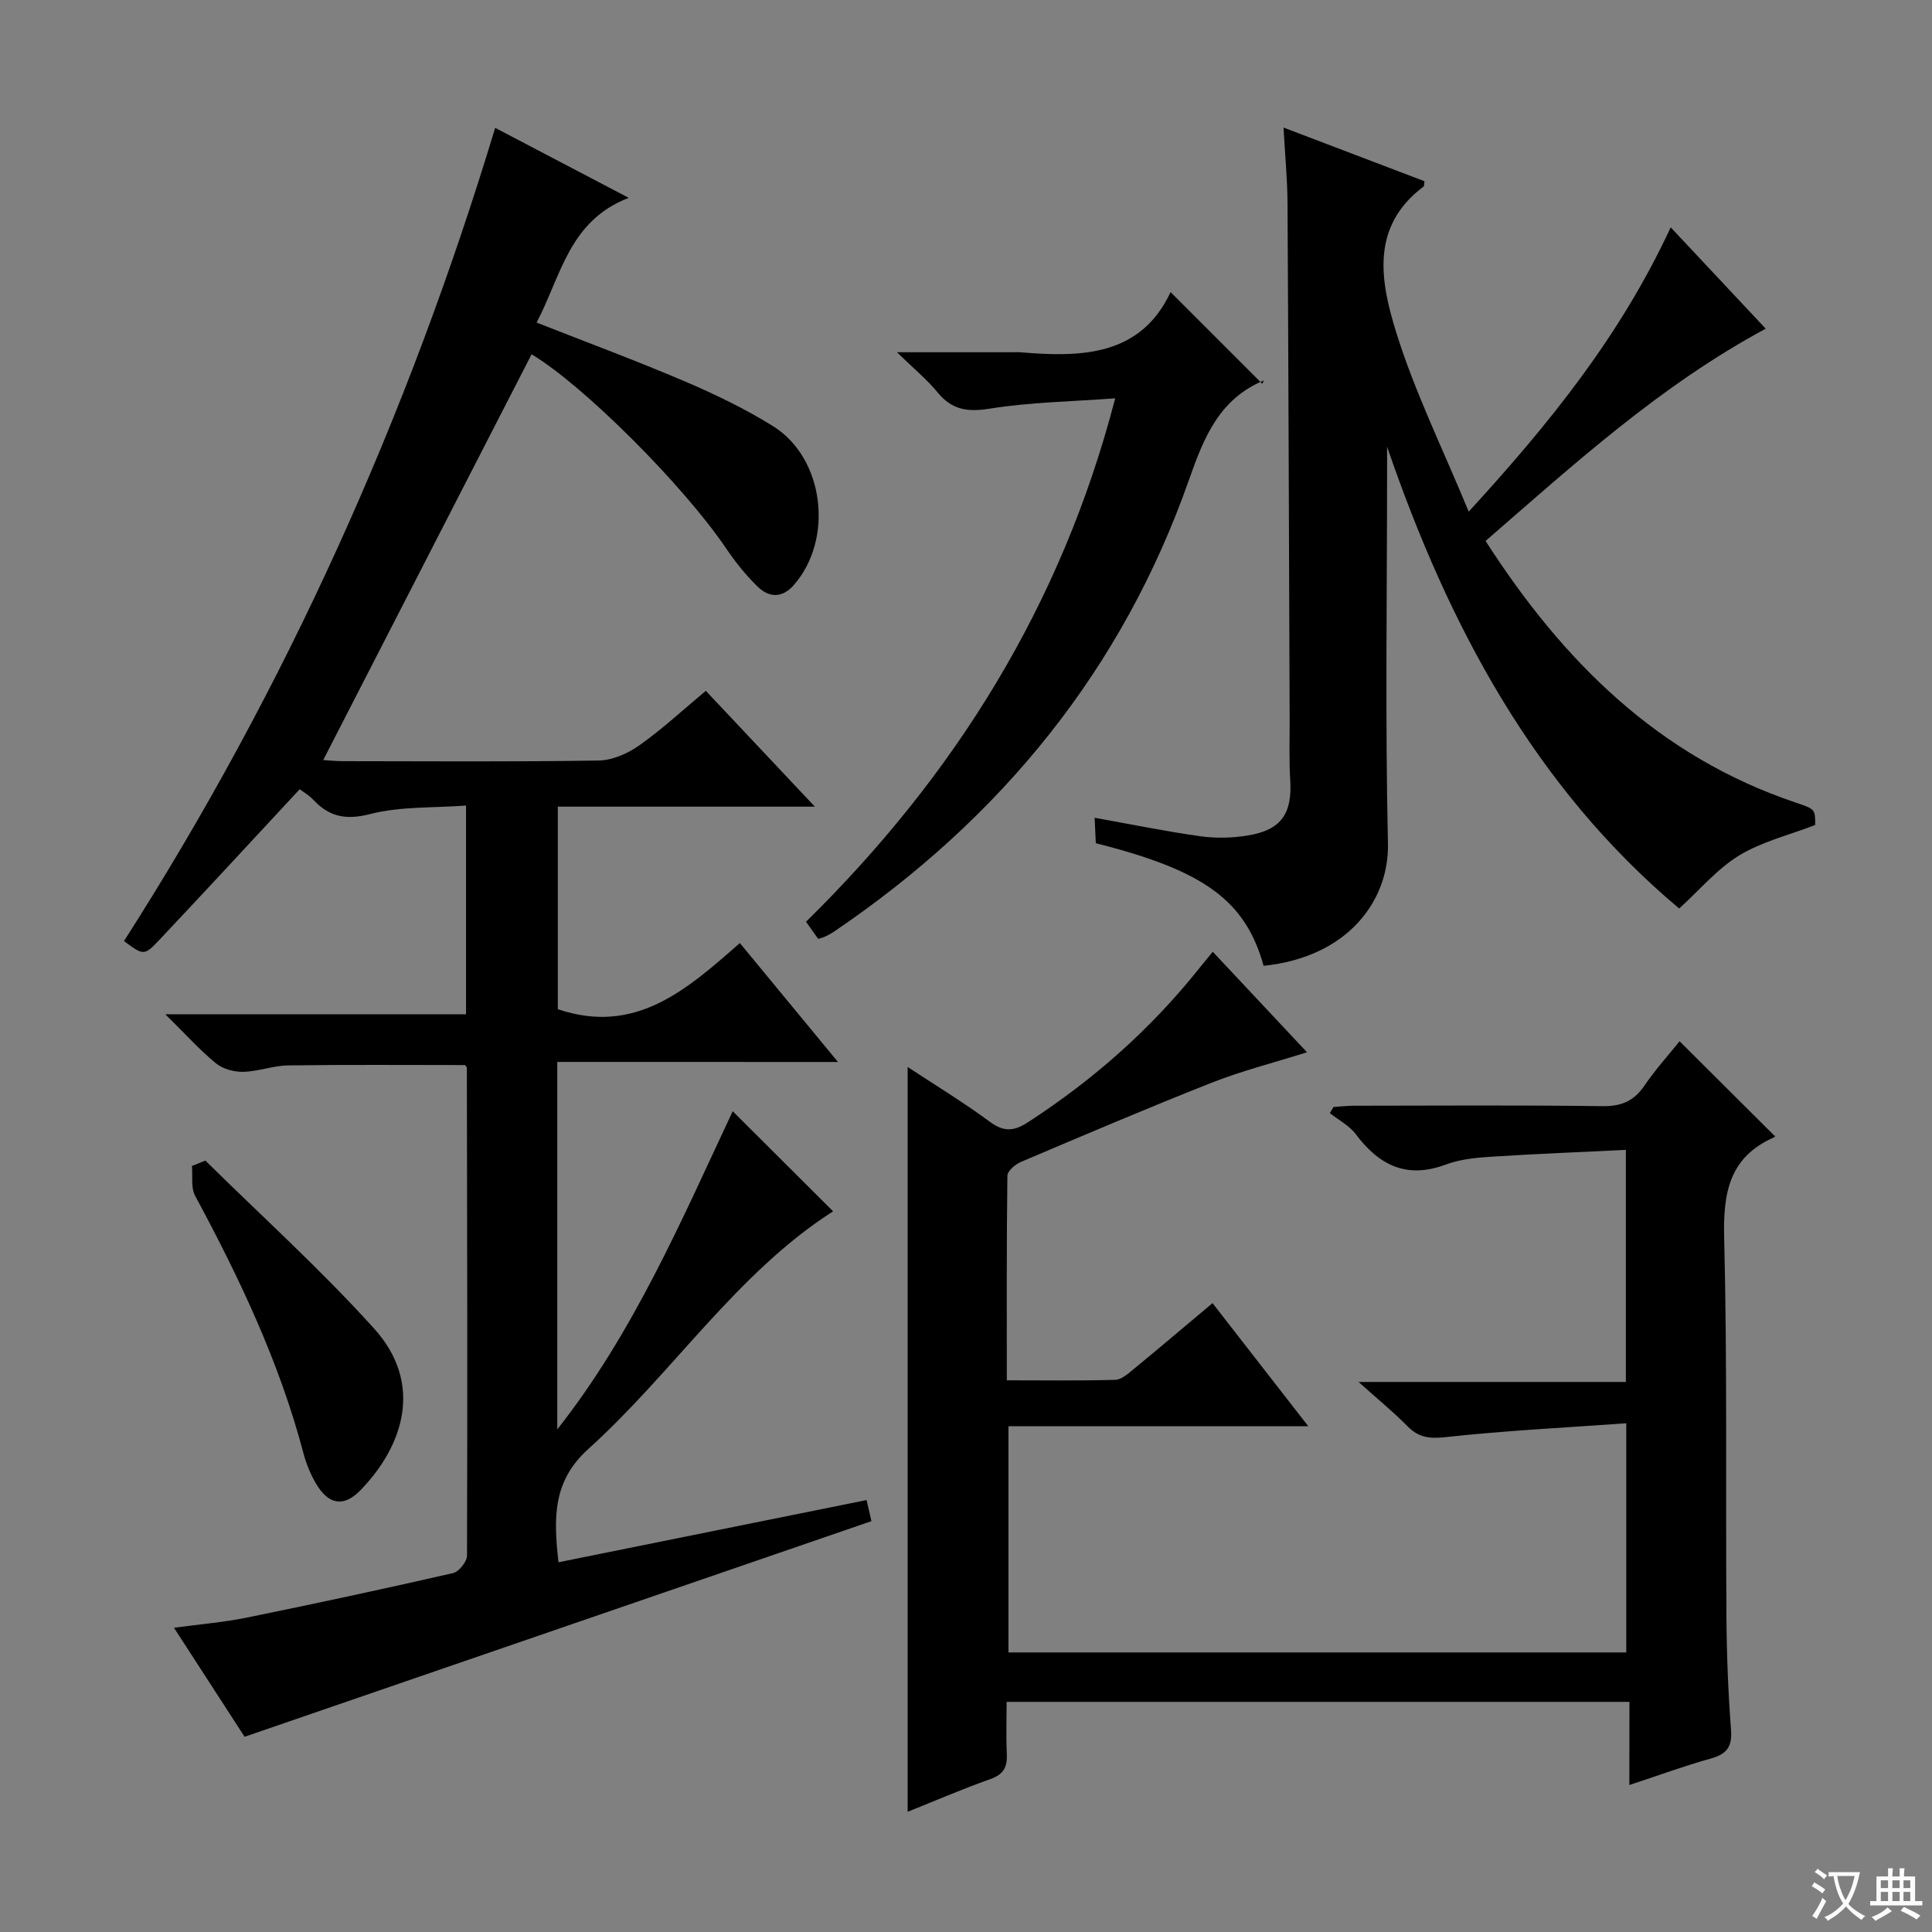 <svg enable-background="new 0 0 400 400" viewBox="0 0 400 400" xmlns="http://www.w3.org/2000/svg"><rect x="0" y="0" width="400" height="400" fill="#808080" stroke="none"/><path d="m377.9 391.2c-.2.3-.4.5-.6.8-.7-.6-1.4-1-2.2-1.5.2-.3.4-.5.5-.8.6.4 1.4.8 2.3 1.5zm-1.8 6.1c-.2-.2-.5-.4-.9-.6.4-.6.8-1.2 1.2-1.9s.7-1.3.9-1.9c.3.3.5.5.8.7-.7 1.3-1.4 2.6-2 3.7zm2.2-9c-.3.3-.5.5-.6.8-.6-.6-1.3-1.1-2-1.5.3-.3.5-.5.6-.7.6.5 1.3.9 2 1.4zm.3.2v-.9h2 4.5c-.3 1.3-.6 2.5-1 3.6s-.9 2.1-1.4 3c.4.5 1 1 1.6 1.4s1.2.8 1.9 1.1c-.3.2-.5.4-.8.8-.4-.3-1-.7-1.6-1.2s-1.2-1.1-1.6-1.6c-.5.6-1.1 1.1-1.7 1.6s-1.4.9-2.1 1.4c-.1-.3-.3-.5-.7-.8.6-.2 1.2-.5 1.9-1s1.4-1.1 2-1.8c-.5-.8-.9-1.6-1.2-2.5s-.6-2-.8-3.2c-.4.1-.7.1-1 .1zm2.5 2.7c.3 1 .7 1.7 1 2.2.3-.5.6-1.1 1-2s.6-1.9.9-3h-3.2-.4c.1.9.3 1.8.7 2.8z" fill="#fafbfa"/><path d="m396.5 388.5v1.5 3.6h1.5v.9c-.4 0-1 0-1.7 0h-7.9c-.5 0-.9 0-1.2 0v-.9h1.3v-3.5c0-.7 0-1.2 0-1.6h2.4c0-.8 0-1.4 0-1.7h1c0 .3-.1.8-.1 1.7h1.5c0-.8 0-1.4 0-1.7h1c0 .3-.1.9-.1 1.7zm-8.2 9.2c-.2-.3-.5-.5-.8-.8.8-.3 1.4-.6 1.9-.9s1-.7 1.4-1.1c.3.3.6.5.9.8-1.6 1-2.8 1.6-3.4 2zm2.6-6.8v-1.6h-1.5v1.6zm0 2.7v-1.9h-1.5v1.9zm2.4-2.7v-1.6h-1.5v1.6zm0 2.7v-1.9h-1.5v1.9zm.2 2 .7-.8c.4.2.9.5 1.6.8s1.3.7 1.8 1c-.3.3-.5.5-.8.8-.4-.3-1.5-1-3.3-1.8zm2-4.7v-1.6h-1.4v1.6zm0 2.7v-1.9h-1.4v1.9z" fill="#fafbfa"/><g fill="#010000"><path d="m115.38 219.86v76.08c15.85-20.11 25.76-43.4 36.32-65.87 7.07 7.05 13.96 13.92 20.78 20.72-19.98 12.79-33.09 33.34-50.69 49.22-7.35 6.64-7.21 14.19-6.16 23.44 21.22-4.29 42.37-8.56 63.79-12.88.46 2.01.78 3.42 1 4.37-43.16 14.85-86.13 29.63-129.78 44.64-4.19-6.47-9.14-14.11-14.62-22.57 5.46-.74 10.29-1.13 15.01-2.09 14.29-2.91 28.56-5.98 42.78-9.23 1.21-.28 2.87-2.36 2.88-3.61.11-33.65.03-67.31-.03-100.96 0-.14-.15-.28-.35-.61-12.13 0-24.38-.1-36.62.07-3.12.04-6.22 1.26-9.35 1.33-1.9.04-4.23-.6-5.67-1.79-3.4-2.8-6.37-6.12-10.44-10.13h62.26c0-14.4 0-28.29 0-43.21-6.83.51-13.59.15-19.85 1.76-5.08 1.3-8.49.56-11.83-3-.88-.94-2.06-1.61-2.76-2.14-9.82 10.56-19.4 20.96-29.1 31.24-3.11 3.3-3.26 3.16-7.28.2 33.44-52.28 58.72-108.4 76.85-168.37 8.97 4.7 17.72 9.28 27.65 14.49-12.46 4.8-14.03 16.32-19.08 25.82 10.44 4.11 20.69 7.91 30.74 12.2 6.25 2.67 12.44 5.66 18.2 9.24 10.66 6.63 12.64 23.45 4.3 32.93-2.4 2.73-5.1 2.58-7.41.36-2.49-2.4-4.69-5.17-6.64-8.05-8.81-13.01-29.45-33.66-40.22-40.11-14.3 27.85-28.61 55.71-43.14 84.01 1 .06 2.52.23 4.04.23 17.66.02 35.33.15 52.98-.13 2.85-.05 6.03-1.45 8.42-3.14 4.72-3.33 8.98-7.3 13.77-11.29 7.43 7.89 14.58 15.49 22.58 23.98-18.3 0-35.61 0-53.22 0v41.93c16.04 5.43 26.64-3.98 37.69-13.69 6.73 8.16 13.2 16.01 20.31 24.62-19.85-.01-38.72-.01-58.11-.01z"/><path d="m337.36 352.35c-43.39 0-85.69 0-128.95 0 0 3.64-.13 7.22.04 10.78.13 2.68-.64 4.23-3.38 5.2-5.91 2.1-11.68 4.59-17.15 6.78 0-51.48 0-102.66 0-154.2 5.54 3.65 11.48 7.25 17.04 11.36 2.94 2.17 5.04 1.92 7.93.04 13.39-8.69 25.2-19.09 35.17-31.55.82-1.03 1.67-2.04 3.03-3.71 6.47 6.91 12.76 13.61 19.51 20.81-6.94 2.19-13.46 3.83-19.67 6.28-13.29 5.24-26.42 10.85-39.57 16.43-1.17.49-2.78 1.87-2.79 2.85-.18 13.95-.12 27.9-.12 42.36 7.88 0 15.17.11 22.45-.1 1.28-.04 2.63-1.25 3.75-2.17 5.37-4.41 10.66-8.91 16.39-13.71 6.52 8.39 12.79 16.45 19.82 25.48-21.34 0-41.53 0-62.07 0v46.84h127.91c0-15.4 0-30.79 0-47.45-12.65.91-25.05 1.52-37.38 2.87-3.37.37-5.6.11-7.93-2.27-2.91-2.95-6.14-5.59-10.12-9.15h55.35c0-16.03 0-31.44 0-48.05-9.26.45-18.62.82-27.97 1.42-3.13.2-6.39.53-9.29 1.61-8.09 3.03-13.81.19-18.66-6.28-1.34-1.79-3.56-2.92-5.37-4.36.25-.42.51-.85.76-1.27 1.39-.09 2.78-.26 4.16-.26 17.17-.02 34.33-.14 51.5.09 3.92.05 6.52-1.04 8.71-4.25 2.34-3.42 5.14-6.52 7.28-9.19 6.57 6.54 13.09 13.04 19.72 19.64.34-.41.11.13-.29.31-9.16 4.1-10.43 11.46-10.2 20.72.65 26.15.29 52.32.47 78.48.05 7.81.36 15.64.95 23.43.27 3.53-.92 5.02-4.2 5.93-5.42 1.51-10.72 3.46-16.85 5.48.02-5.82.02-11.27.02-17.22z"/><path d="m261.62 199.96c-3.78-13.53-12.31-19.74-34.74-25.38-.07-1.42-.14-2.97-.25-5.27 7.66 1.37 14.75 2.83 21.91 3.83 3.22.45 6.64.36 9.85-.17 6.88-1.14 9.16-4.52 8.74-11.42-.26-4.15-.11-8.33-.12-12.49-.14-35.65-.24-71.31-.44-106.96-.03-4.94-.51-9.88-.83-15.69 10.32 3.93 19.82 7.55 29.18 11.11-.11.79-.07 1.02-.16 1.08-11.13 8.32-8.94 19.74-5.68 30.23 3.81 12.28 9.58 23.95 15 37.1 16.94-18.47 31.49-36.59 41.82-58.86 6.69 7.14 13.08 13.95 19.67 20.98-21.84 11.77-39.6 27.98-58 43.95 16.04 24.96 35.82 44.62 64.2 54.16 4.06 1.36 4.05 1.4 4.04 4.65-5.41 2.09-11.03 3.44-15.73 6.3-4.54 2.77-8.13 7.09-12.42 10.99-29.97-25.15-47.78-58.6-60.48-95.62v4.68c0 25.83-.4 51.66.18 77.48.26 11.82-8.3 23.52-25.74 25.32z"/><path d="m169.41 194.4c-.75-1.05-1.5-2.11-2.53-3.56 30.73-30.21 52.87-65.46 64.01-108.37-9.05.67-17.55.79-25.86 2.12-4.65.75-7.91.33-10.92-3.36-2.17-2.65-4.88-4.86-8.4-8.3h24.12c.5 0 1-.04 1.5.01 12.69 1.08 24.83.74 31.03-12.46 6.58 6.58 12.63 12.63 18.98 18.98.42-.93.39-.72.29-.68-9.1 3.82-12.32 11.6-15.4 20.38-13.83 39.49-39.03 70.3-73.52 93.7-.55.37-1.14.7-1.73.98-.44.22-.92.34-1.57.56z"/><path d="m42.52 240.29c11.7 11.54 23.94 22.59 34.93 34.77 10.33 11.44 6.06 24.35-2.84 33.49-3.48 3.57-6.62 2.99-9.2-1.41-1.16-1.98-2.05-4.2-2.63-6.43-4.97-18.77-13.22-36.13-22.38-53.13-.91-1.69-.47-4.1-.66-6.18.93-.37 1.85-.74 2.78-1.11z"/></g></svg>